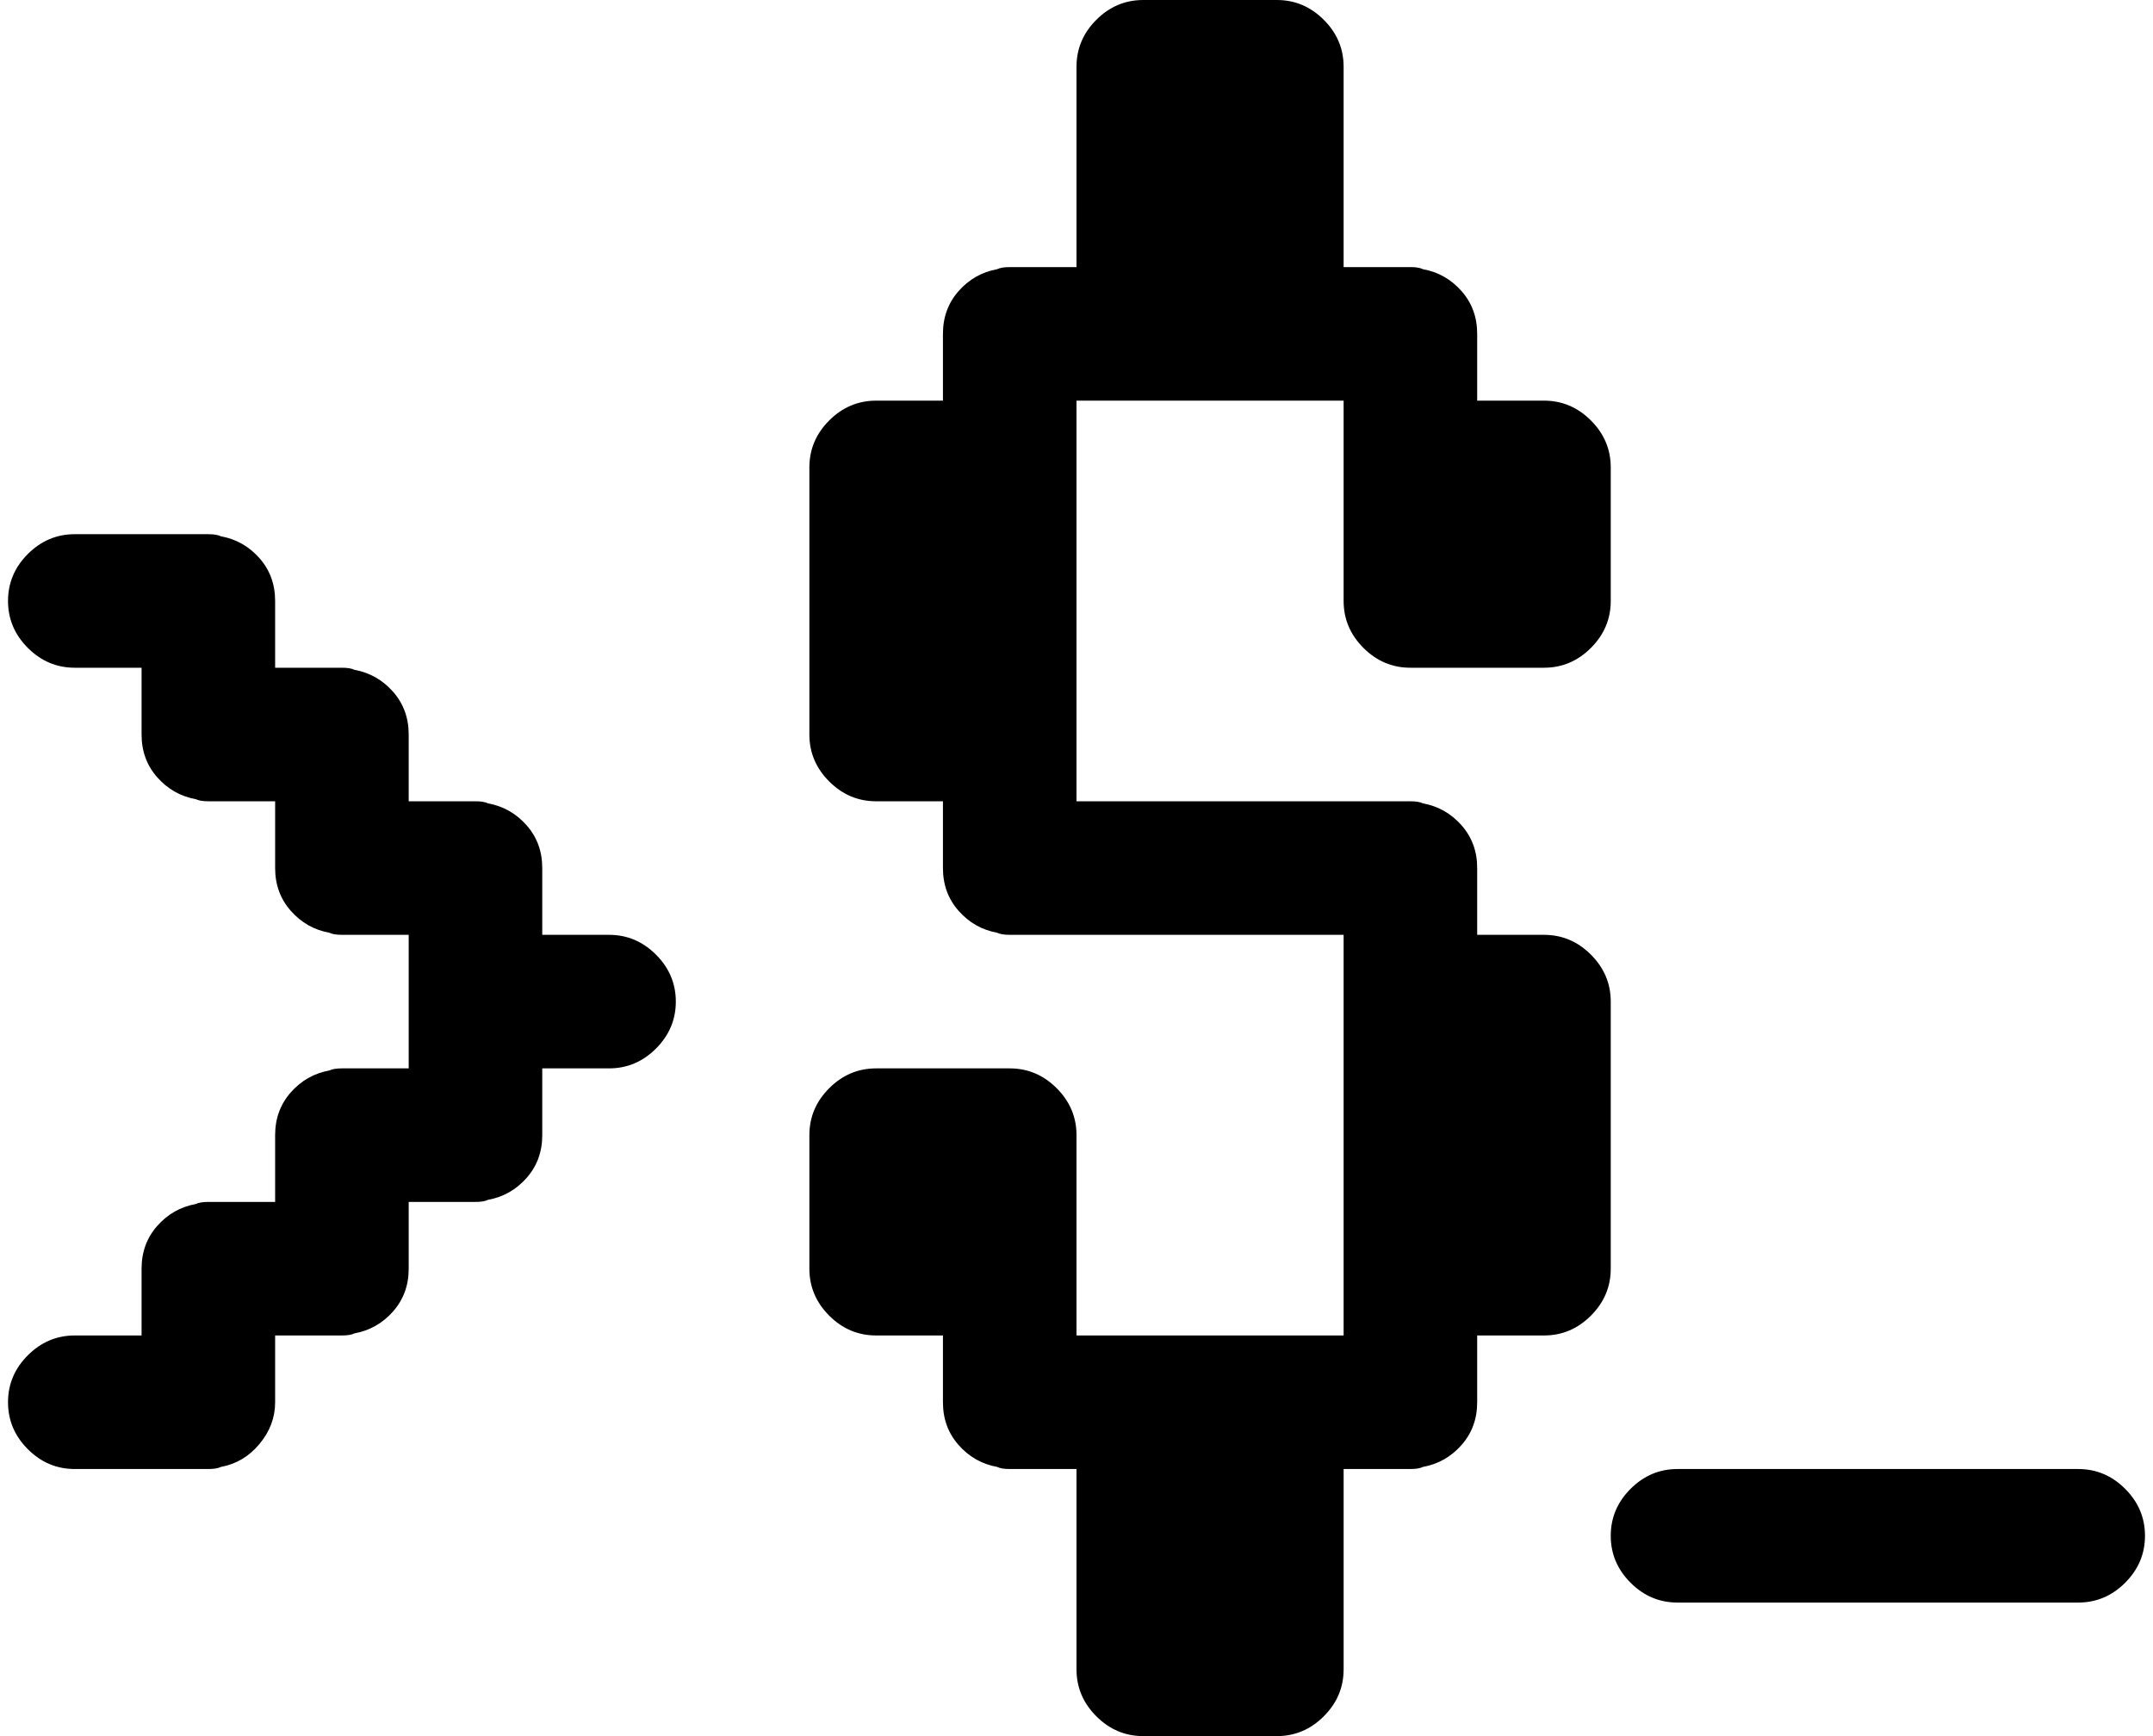 <svg xmlns="http://www.w3.org/2000/svg" width="1.24em" height="1em" viewBox="0 0 1024 832"><path fill="currentColor" d="M992 768H800q-13 0-22.5-9.5T768 736t9.5-22.5T800 704h192q13 0 22.5 9.5t9.5 22.5t-9.5 22.5T992 768M736 640h-32v32q0 12-7.5 20.5T678 703q-2 1-6 1h-32v96q0 13-9.5 22.5T608 832h-64q-13 0-22.5-9.5T512 800v-96h-32q-4 0-6-1q-11-2-18.5-10.5T448 672v-32h-32q-13 0-22.5-9.5T384 608v-64q0-13 9.5-22.5T416 512h64q13 0 22.5 9.5T512 544v96h128V448H480q-4 0-6-1q-11-2-18.5-10.5T448 416v-32h-32q-13 0-22.5-9.5T384 352V224q0-13 9.5-22.5T416 192h32v-32q0-12 7.5-20.5T474 129q2-1 6-1h32V32q0-13 9.5-22.5T544 0h64q13 0 22.5 9.5T640 32v96h32q4 0 6 1q11 2 18.5 10.5T704 160v32h32q13 0 22.5 9.5T768 224v64q0 13-9.5 22.5T736 320h-64q-13 0-22.5-9.5T640 288v-96H512v192h160q4 0 6 1q11 2 18.5 10.5T704 416v32h32q13 0 22.5 9.5T768 480v128q0 13-9.5 22.5T736 640M288 512h-32v32q0 12-7.5 20.5T230 575q-2 1-6 1h-32v32q0 12-7.5 20.5T166 639q-2 1-6 1h-32v32q0 11-7.5 20T102 703q-2 1-6 1H32q-13 0-22.5-9.5T0 672t9.5-22.5T32 640h32v-32q0-12 7.5-20.5T90 577q2-1 6-1h32v-32q0-12 7.5-20.5T154 513q2-1 6-1h32v-64h-32q-4 0-6-1q-11-2-18.5-10.5T128 416v-32H96q-4 0-6-1q-11-2-18.5-10.5T64 352v-32H32q-13 0-22.5-9.5T0 288t9.5-22.5T32 256h64q4 0 6 1q11 2 18.5 10.5T128 288v32h32q4 0 6 1q11 2 18.5 10.5T192 352v32h32q4 0 6 1q11 2 18.5 10.5T256 416v32h32q13 0 22.5 9.5T320 480t-9.5 22.5T288 512"/></svg>